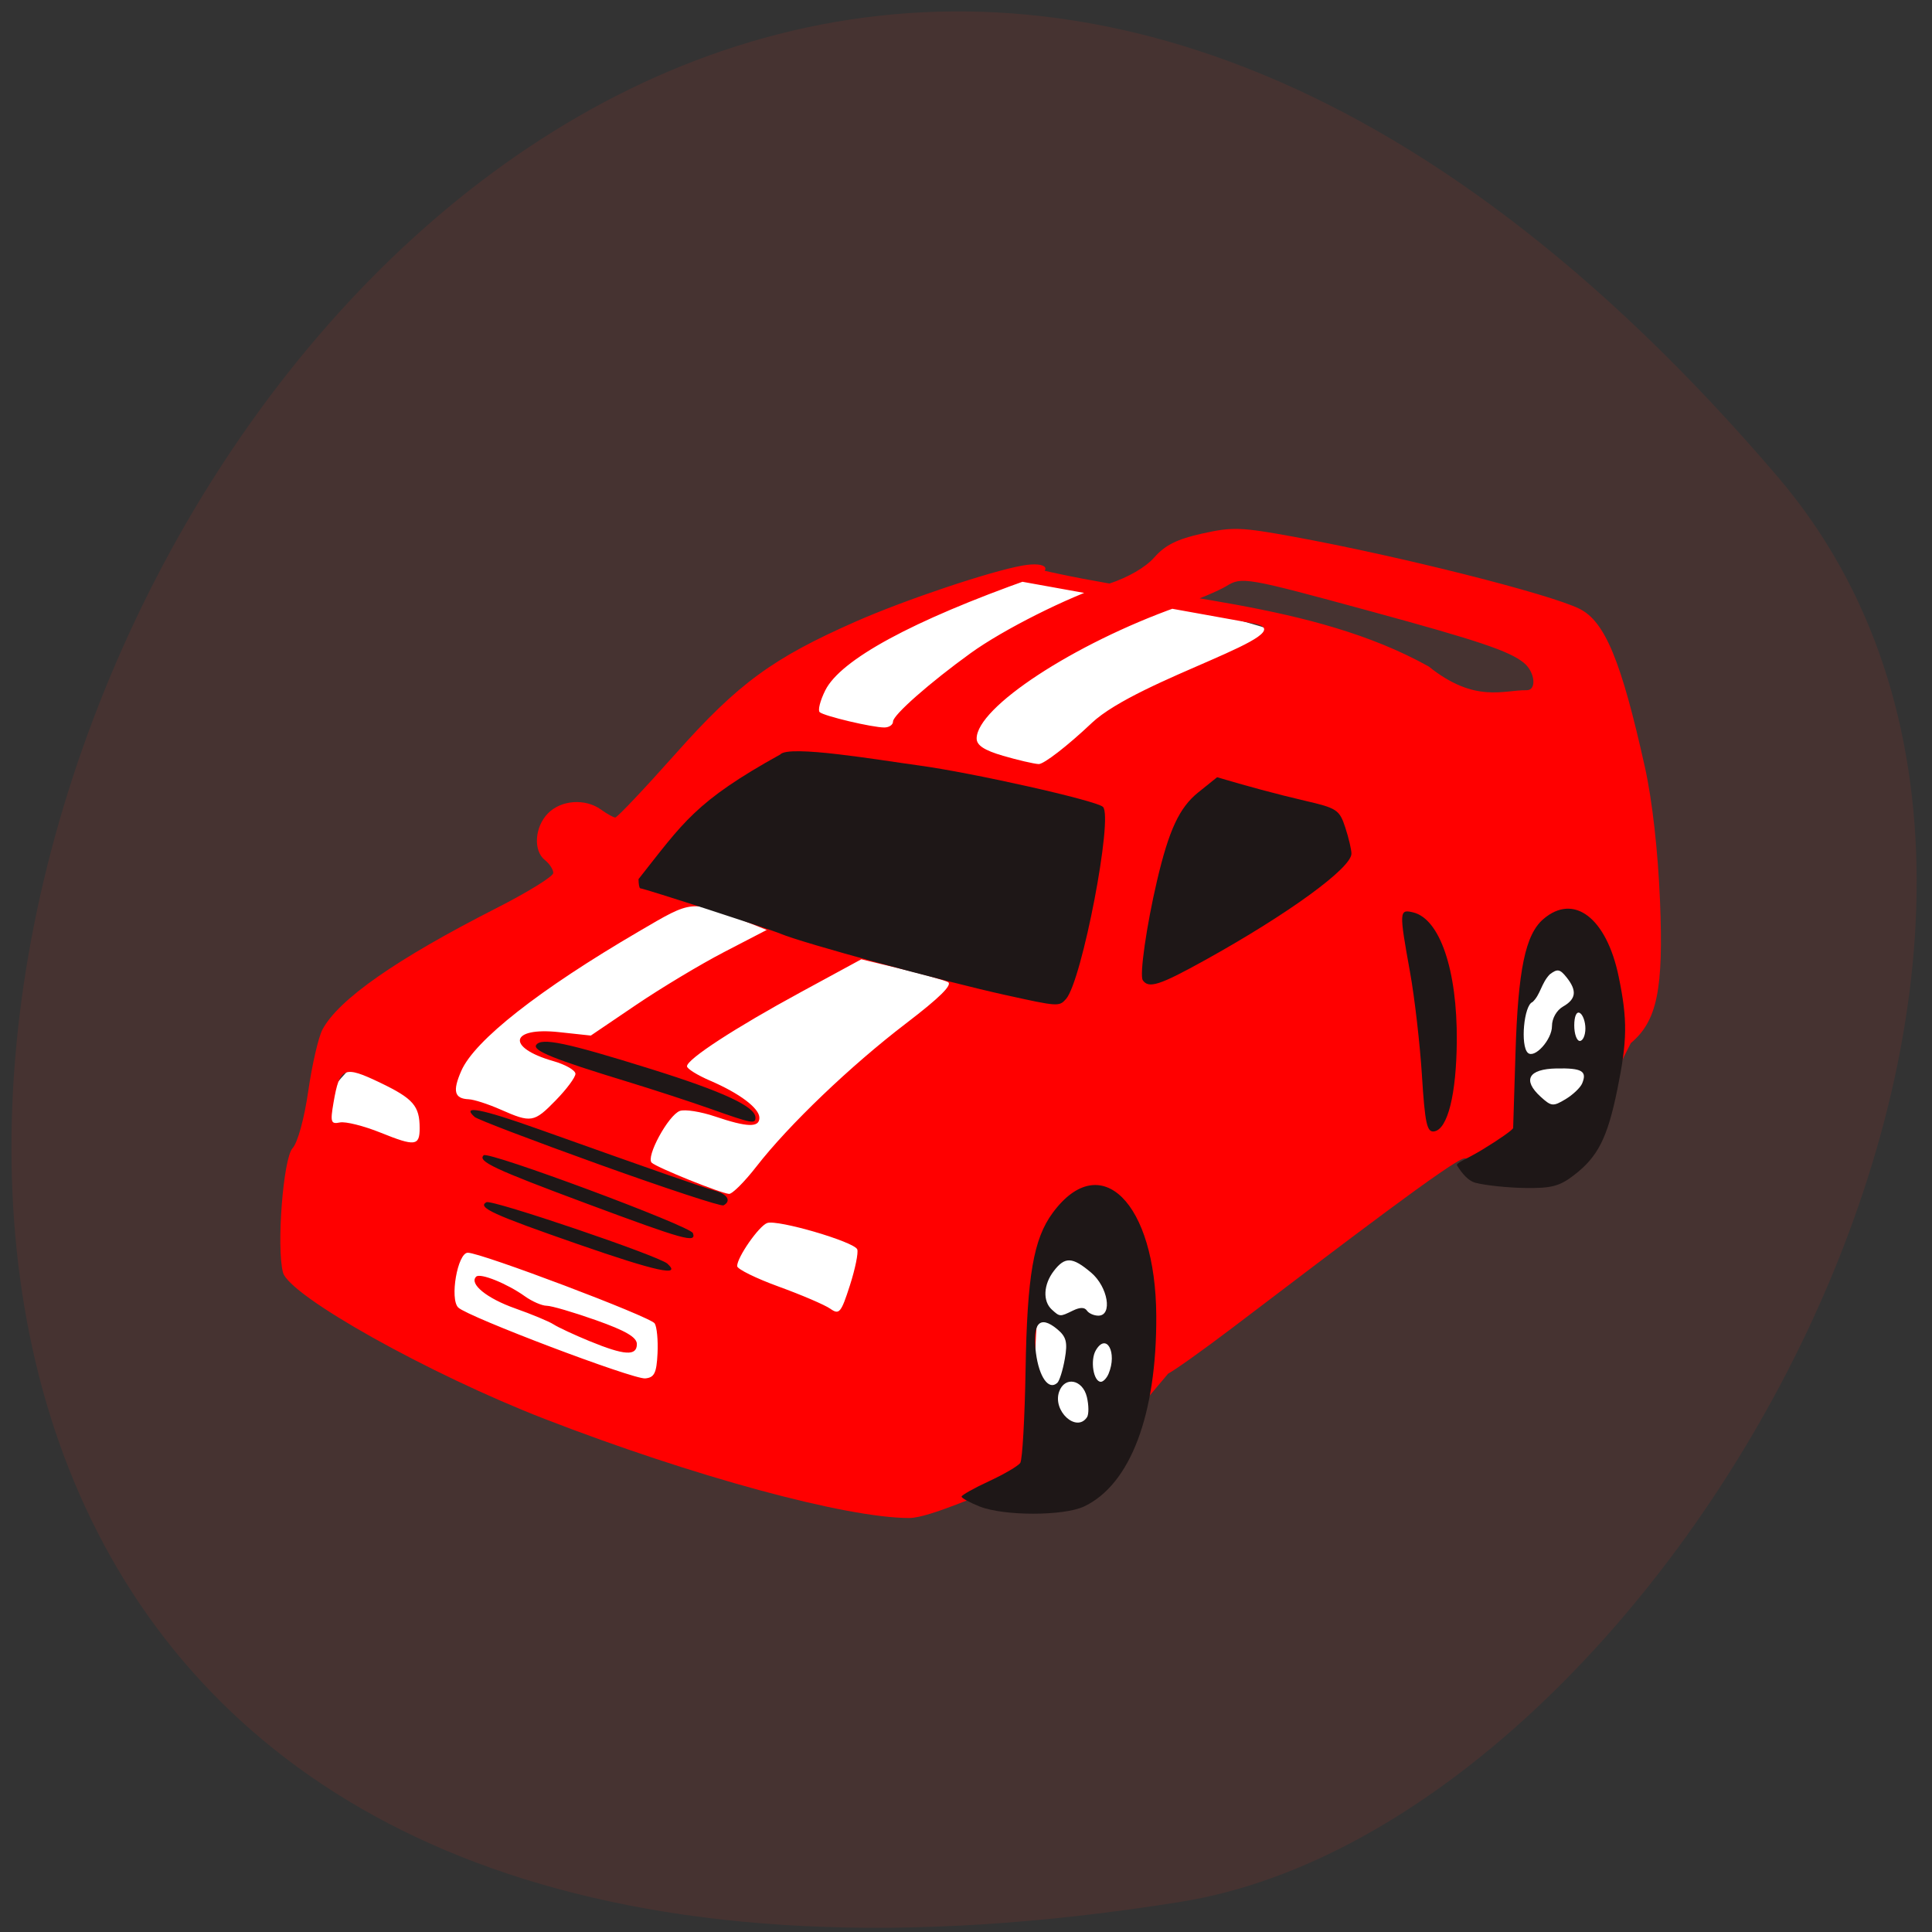 <svg xmlns="http://www.w3.org/2000/svg" viewBox="0 0 256 256"><rect x="0" y="0" width="256" height="256" fill="#333333" stroke="none"/><path d="m 235.56 63.18 c -190.73 -223.52 -374.13 236.06 -79.15 188.83 64.68 -10.354 130.54 -128.6 79.15 -188.83 z" fill="#463331" color="#000"/><path d="m 115.69 184.02 c -16.398 -3.133 -27.789 8.01 -54.04 -6.04 -6.214 -3.328 -21.89 -20.937 -20.07 -28.662 3.36 -14.277 38.22 -25.783 38.961 -29.424 3.815 -18.832 35.01 -38.28 53.854 -43.31 5.838 -1.558 26.51 4.664 32.34 6.33 14.276 4.079 38.468 34.924 44.932 47.848 10.95 21.892 -29.867 19.763 -55.709 39.37 -7.716 5.855 -8.06 23.17 -17.699 23.564 -8.425 -1.355 -15.634 -7.202 -22.57 -9.677 z" fill="#fff"/><g transform="matrix(0.738 0 0 0.703 -53.02 -25.01)"><path d="m 249.45 316.97 c -0.406 -0.413 -10.641 4.727 -14.37 4.727 -11.329 0 -38.787 -7.834 -65.39 -18.654 -20.77 -8.449 -45.931 -23.23 -47.04 -27.63 -1.189 -4.738 0.043 -21.512 1.721 -23.416 0.918 -1.043 2.106 -5.587 2.823 -10.8 0.681 -4.95 1.828 -10.159 2.55 -11.575 2.898 -5.687 13.29 -13.299 31.23 -22.876 5.616 -2.998 10.211 -5.98 10.211 -6.628 0 -0.647 -0.675 -1.737 -1.5 -2.422 -2.13 -1.768 -1.857 -6.24 0.539 -8.811 2.357 -2.53 6.693 -2.858 9.52 -0.72 1.068 0.808 2.221 1.482 2.563 1.5 0.342 0.018 5.242 -5.418 10.889 -12.08 11.199 -13.21 17.391 -17.971 32.372 -24.892 8.78 -4.056 23.982 -9.413 29.824 -10.509 4.636 -0.87 5.738 0.918 1.53 2.482 -21.274 7.908 -34.15 15.246 -36.902 21.03 -0.916 1.925 -1.366 3.776 -1 4.114 0.803 0.742 9.426 2.886 11.608 2.886 0.856 0 1.557 -0.506 1.557 -1.124 0 -1.223 6.591 -7.318 13.938 -12.89 5.86 -4.444 17.362 -10.509 24.744 -13.05 3.532 -1.215 6.662 -3.12 8.254 -5.02 1.914 -2.288 4.087 -3.422 8.565 -4.468 5.441 -1.272 6.969 -1.216 16.403 0.595 19.1 3.669 45.847 10.743 51.33 13.579 4.588 2.372 7.529 9.842 11.766 29.879 1.32 6.242 2.337 15.717 2.707 25.21 0.649 16.687 -0.506 22.591 -5.239 26.785 -11.49 23.17 -3.881 26.656 -29.832 21.708 -1.756 0 -22.08 16.315 -41.636 31.897 -5.225 4.164 -10.448 8.07 -11.606 8.691 -17.232 21.356 -11.856 17 -32.14 22.478 z m -59.55 -26.28 c 0.116 -2.478 -0.115 -5.03 -0.514 -5.677 -0.774 -1.253 -31.17 -13.318 -33.549 -13.318 -1.84 0 -3.29 8.758 -1.711 10.337 1.781 1.781 31.384 13.558 33.563 13.352 1.64 -0.155 2.038 -0.999 2.21 -4.694 z m -12.214 -2.332 c -2.752 -1.19 -5.661 -2.613 -6.465 -3.163 -0.804 -0.55 -3.905 -1.902 -6.891 -3.01 -5.084 -1.878 -8.319 -4.65 -6.984 -5.984 0.729 -0.729 5.552 1.316 8.729 3.7 1.312 0.984 3.075 1.79 3.919 1.79 0.844 0 4.833 1.227 8.865 2.726 5.328 1.981 7.331 3.211 7.331 4.5 0 2.298 -2.225 2.151 -8.504 -0.563 z m 95.02 5.837 c 1.744 -5.741 -6 -34.993 -13.846 -15.585 -0.533 1.319 -2 15.194 -0.361 18.507 8.099 16.351 12.04 4.197 14.207 -2.922 z m -46.946 -23.13 c -0.525 -1.434 -14.334 -5.675 -16.177 -4.968 -1.486 0.57 -5.382 6.439 -5.388 8.116 -0.002 0.56 3.362 2.304 7.475 3.874 4.113 1.57 8.276 3.445 9.25 4.165 1.607 1.188 1.932 0.784 3.512 -4.374 0.957 -3.126 1.555 -6.192 1.328 -6.813 z m -18.1 -15.621 c 5.788 -7.828 16.912 -18.999 26.869 -26.982 6.03 -4.835 8.414 -7.309 7.5 -7.784 -0.737 -0.383 -4.535 -1.505 -8.441 -2.494 l -7.101 -1.798 l -10.899 6.216 c -11.786 6.722 -20.399 12.612 -20.399 13.95 0 0.461 1.861 1.678 4.136 2.704 5.317 2.398 8.864 5.203 8.864 7.01 0 1.87 -2.176 1.803 -7.943 -0.246 -2.591 -0.92 -5.444 -1.392 -6.339 -1.049 -2.068 0.793 -6.156 8.695 -5.05 9.759 0.97 0.933 12.34 5.748 13.876 5.876 0.574 0.048 2.791 -2.275 4.926 -5.163 z m -60.47 -7.227 c 0 -4.179 -1.141 -5.565 -7.03 -8.538 -6.586 -3.325 -7.328 -2.999 -8.431 3.692 -0.611 3.708 -0.484 4.131 1.137 3.772 1 -0.222 4.3 0.645 7.325 1.928 6.171 2.617 7 2.516 7 -0.853 z m 24.459 -5.273 c 1.918 -2.063 3.499 -4.294 3.513 -4.96 0.015 -0.665 -1.778 -1.751 -3.985 -2.412 -8.496 -2.546 -7.776 -6.452 1.01 -5.458 l 5.735 0.649 l 8.135 -5.784 c 4.474 -3.181 11.581 -7.661 15.793 -9.955 l 7.658 -4.171 l -3.408 -1.421 c -10.246 -4.274 -9.75 -4.317 -19.506 1.672 -17.959 11.02 -29.522 20.55 -31.927 26.306 -1.602 3.833 -1.25 5.246 1.334 5.36 0.93 0.041 3.491 0.907 5.691 1.926 5.549 2.569 6.02 2.485 9.959 -1.75 z m 188.05 -15.234 c 0.012 -7.06 -10.952 -20.19 -13.949 -3.703 -2.674 3.17 -0.937 16.836 0.462 20.729 0.688 -0.229 13.454 3.123 13.487 -17.03 z m -91.88 -55.825 c 8.509 -8.441 38.901 -16.95 29.06 -18.812 l -42.22 -7.985 l 2.661 -2.446 c 23.34 5.951 49.994 6.247 71.04 18.552 8.323 7.01 13.465 4.396 17.582 4.477 1.852 0.036 1.515 -3.438 -0.5 -5.165 -2.577 -2.208 -8.149 -4.177 -27.431 -9.692 -22.543 -6.448 -23.2 -6.567 -26 -4.753 -1.273 0.823 -5.245 2.592 -8.828 3.931 -18.586 6.949 -35.987 18.931 -35.987 24.78 0 1.285 1.372 2.227 4.75 3.261 2.613 0.8 5.483 1.501 6.379 1.558 0.896 0.057 5.171 -3.41 9.5 -7.705 z" fill="#f00"/><path d="m 247.74 319.53 c -1.787 -0.745 -3.25 -1.584 -3.25 -1.864 0 -0.28 2.218 -1.587 4.929 -2.905 2.711 -1.317 5.236 -2.872 5.612 -3.455 0.376 -0.583 0.802 -8.466 0.949 -17.518 0.288 -17.796 1.423 -24.694 4.872 -29.608 8.595 -12.243 18.48 -1.94 18.595 19.382 0.101 18.639 -4.658 31.843 -12.959 35.959 -3.666 1.818 -14.395 1.822 -18.748 0.008 z m 19.265 -16.813 c 0.348 -0.54 0.339 -2.266 -0.02 -3.836 -0.761 -3.321 -3.996 -3.952 -4.983 -0.972 -1.196 3.613 3.108 7.748 5 4.807 z m -3.976 -11.02 c 0.523 -3.138 0.267 -4.173 -1.386 -5.608 -3.131 -2.717 -4.493 -1.112 -3.803 4.479 0.567 4.588 2.298 7.137 3.84 5.656 0.389 -0.374 0.996 -2.411 1.348 -4.528 z m 7.854 2.811 c 1.601 -4 -0.386 -7.833 -2.291 -4.418 -1.047 1.876 -0.426 5.935 0.908 5.935 0.427 0 1.05 -0.683 1.383 -1.517 z m -6.388 -11.91 c 1.252 -0.643 2.079 -0.643 2.493 0 0.341 0.529 1.268 0.961 2.061 0.961 2.593 0 1.724 -5.424 -1.299 -8.112 -3.364 -2.991 -4.697 -3.052 -6.704 -0.305 -1.858 2.544 -2.01 5.678 -0.357 7.266 1.451 1.391 1.461 1.392 3.805 0.189 z m -88.92 -12.525 c -15.267 -5.575 -18.06 -6.918 -16.404 -7.898 0.969 -0.574 30.975 10.12 32.501 11.583 2.634 2.526 -1.984 1.469 -16.1 -3.686 z m 1.475 -7.686 c -16.488 -6.444 -19.526 -7.944 -18.36 -9.06 0.861 -0.825 37.09 13.33 37.56 14.674 0.675 1.941 -1.506 1.303 -19.2 -5.613 z m 2.443 -7.303 c -11.825 -4.462 -21.92 -8.503 -22.433 -8.98 -2.466 -2.293 1.162 -1.562 11.555 2.327 21.291 7.967 29.375 10.929 31.629 11.587 2.234 0.653 2.938 1.946 1.5 2.756 -0.412 0.232 -10.425 -3.228 -22.25 -7.69 z m 157.3 3.443 c -1.76 -0.488 -3 -2.75 -3.326 -3.251 -0.323 -0.501 1.443 -1.043 4.489 -2.982 3.046 -1.939 5.551 -3.788 5.567 -4.109 0.017 -0.321 0.205 -6.624 0.418 -14.01 0.456 -15.8 1.769 -22.453 5.01 -25.368 5.482 -4.938 11.34 -0.234 13.522 10.858 1.603 8.147 1.557 12.02 -0.253 21.315 -1.768 9.08 -3.489 12.646 -7.763 16.09 -2.599 2.097 -4.048 2.497 -8.786 2.425 -3.12 -0.048 -7.114 -0.486 -8.874 -0.974 z m 19.12 -18.741 c 0.93 -2.324 -0.04 -2.916 -4.618 -2.821 -5.03 0.104 -6.133 2.168 -2.849 5.317 1.932 1.853 2.241 1.886 4.478 0.481 1.321 -0.83 2.666 -2.17 2.989 -2.977 z m -5.419 -10.801 c 0 -1.459 0.832 -2.995 2 -3.695 2.352 -1.408 2.527 -3 0.608 -5.517 -1.183 -1.551 -1.634 -1.633 -3 -0.545 -1.548 1.681 -1.671 3.858 -3.108 5.227 -1.538 0.566 -2.205 8.246 -0.831 9.564 1.205 1.155 4.331 -2.479 4.331 -5.03 z m 6 0.454 c 0 -1.287 -0.45 -2.607 -1 -2.933 -0.583 -0.346 -1 0.629 -1 2.341 0 1.613 0.45 2.933 1 2.933 0.55 0 1 -1.053 1 -2.341 z m -29.344 8.855 c -0.36 -5.956 -1.321 -14.713 -2.137 -19.459 -1.98 -11.519 -1.961 -11.918 0.546 -11.289 4.808 1.206 7.942 10.885 7.847 24.23 -0.072 10.04 -1.627 16.609 -4.04 17.05 -1.316 0.243 -1.67 -1.437 -2.219 -10.54 z m -127.66 6.307 c -3.575 -1.331 -10.391 -3.668 -15.15 -5.192 -13.04 -4.18 -16.903 -5.817 -16.22 -6.878 0.924 -1.434 5.387 -0.449 20.637 4.554 12.927 4.241 18.729 7.07 18.729 9.147 0 1.24 -0.641 1.109 -8 -1.631 z m 53 -21.448 c -11.536 -2.677 -36.621 -9.851 -40.5 -11.582 -1.978 -0.883 -24.56 -8.558 -25.18 -8.558 -0.176 0 -0.321 -0.782 -0.321 -1.737 8.06 -10.696 10.148 -14.595 25.45 -23.495 1.524 -1.86 17.686 1.046 24.89 2.073 9.668 1.379 31.793 6.601 33.04 7.8 1.902 1.824 -3.764 32.81 -6.622 36.21 -1.228 1.463 -1.429 1.45 -10.761 -0.716 z m 24.532 -2.831 c -0.605 -0.939 0.678 -10.325 2.562 -18.747 2.147 -9.598 4.02 -13.798 7.414 -16.658 l 3.378 -2.844 c 5.227 1.633 10.687 3.191 15.756 4.428 5.751 1.394 6.212 1.714 7.25 5.04 0.61 1.952 1.109 4.169 1.109 4.927 0 2.714 -11.322 11.368 -26.24 20.05 -8.202 4.777 -10.176 5.445 -11.233 3.805 z" fill="#1e1717"/></g></svg>